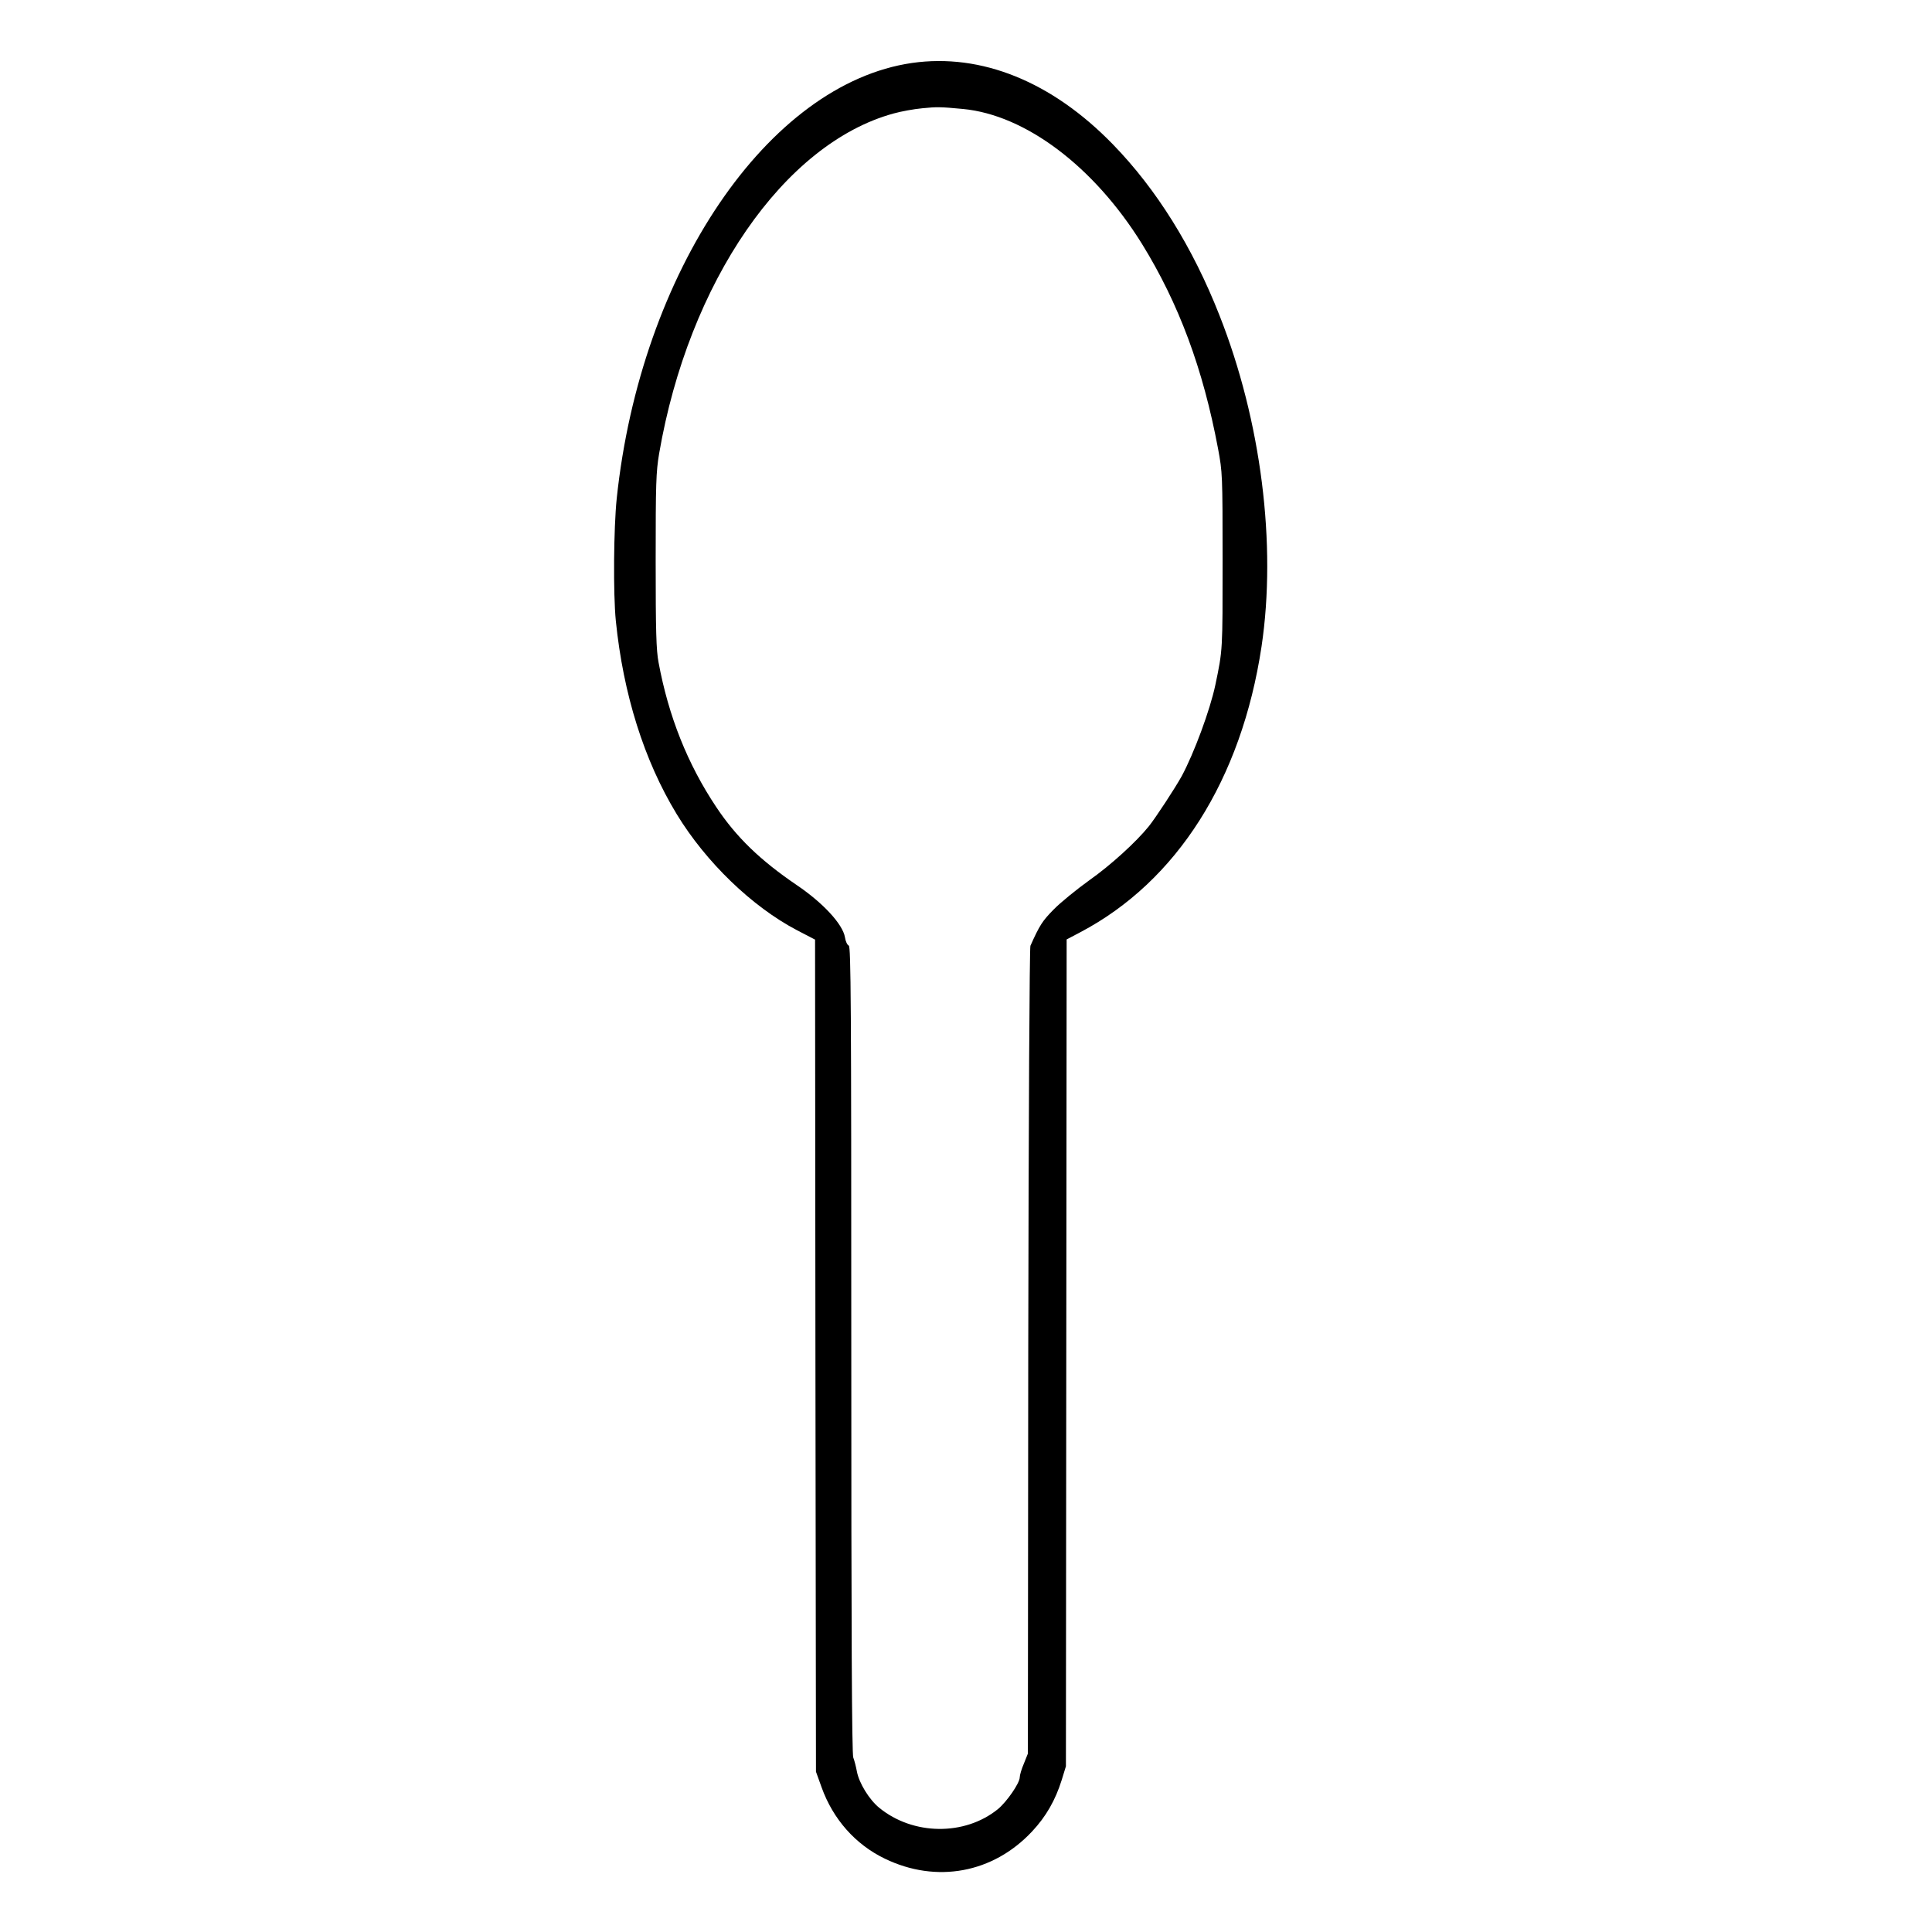 <?xml version="1.0" standalone="no"?>
<!DOCTYPE svg PUBLIC "-//W3C//DTD SVG 20010904//EN"
 "http://www.w3.org/TR/2001/REC-SVG-20010904/DTD/svg10.dtd">
<svg version="1.0" xmlns="http://www.w3.org/2000/svg"
 width="2048pt" height="2048pt" viewBox="0 0 2048 2048"
 preserveAspectRatio="xMidYMid meet">
<g transform="translate(0,2048) scale(0.192,-0.192)"
fill="#000000" stroke="none">
<path d="M5035 10319 c-794 -115 -1498 -1152 -1630 -2404 -17 -163 -20 -526
-5 -676 41 -405 156 -771 336 -1067 161 -265 416 -511 664 -641 l100 -52 2
-2297 3 -2297 31 -86 c63 -176 187 -316 349 -394 285 -138 598 -80 813 150 77
82 129 173 164 285 l23 75 2 2283 2 2282 76 40 c533 281 889 842 1000 1577 84
563 -2 1245 -232 1828 -148 377 -348 697 -588 944 -337 347 -727 505 -1110
450z m282 -254 c345 -33 723 -318 988 -745 203 -329 337 -688 420 -1131 24
-129 25 -142 25 -618 0 -499 1 -490 -40 -686 -29 -138 -118 -378 -186 -504
-38 -68 -142 -227 -181 -276 -70 -87 -212 -216 -327 -297 -71 -51 -161 -124
-199 -163 -62 -63 -77 -86 -128 -200 -5 -12 -10 -943 -12 -2240 l-2 -2220 -22
-55 c-13 -30 -23 -64 -23 -76 0 -32 -72 -136 -121 -176 -183 -148 -468 -145
-655 8 -55 45 -111 136 -123 200 -5 27 -14 62 -20 77 -8 20 -11 695 -11 2253
0 1916 -2 2225 -14 2230 -8 3 -18 24 -21 46 -12 72 -121 190 -266 288 -203
138 -334 265 -444 430 -159 238 -264 502 -319 799 -13 68 -16 172 -16 561 0
428 2 490 19 592 163 948 689 1712 1294 1878 43 12 115 25 160 29 80 8 97 8
224 -4z"/>
</g>
</svg>
